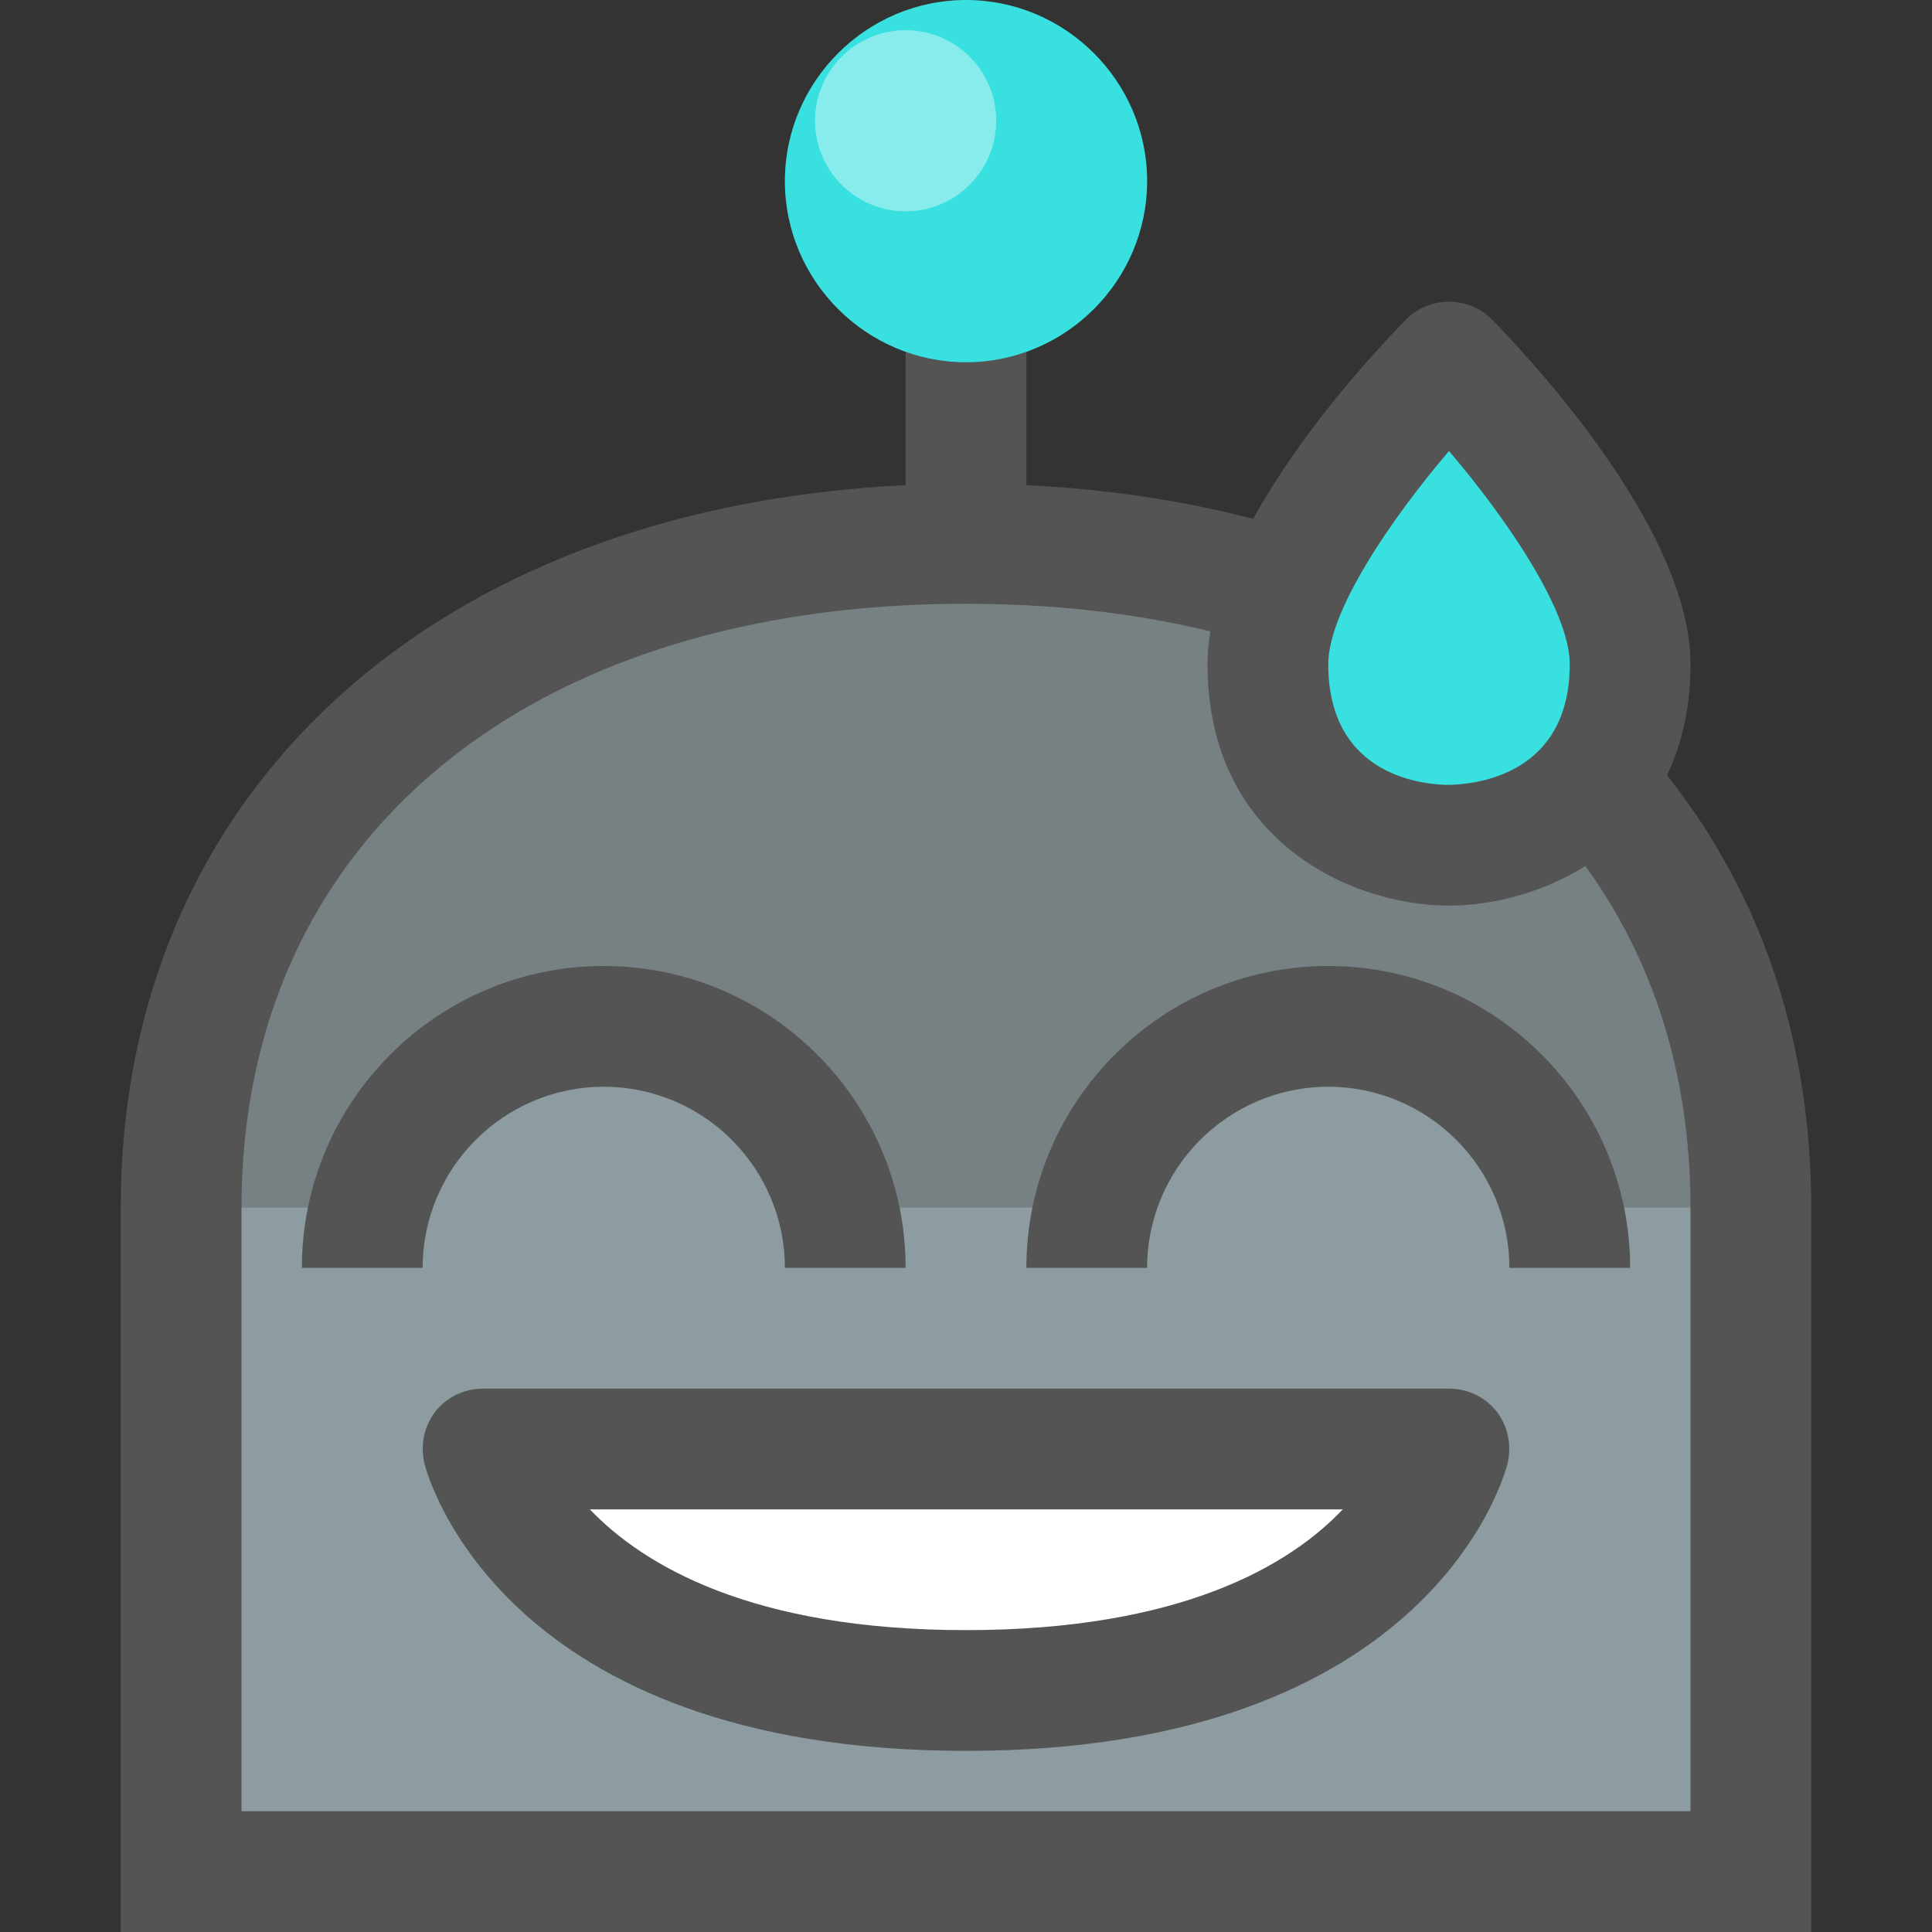 <?xml version="1.0" ?><!DOCTYPE svg  PUBLIC '-//W3C//DTD SVG 1.1//EN'  'http://www.w3.org/Graphics/SVG/1.1/DTD/svg11.dtd'><svg height="32px" id="Capa_1" style="enable-background:new 0 0 32 32;" version="1.1" viewBox="0 0 32 32" width="32px" xml:space="preserve" xmlns="http://www.w3.org/2000/svg" xmlns:xlink="http://www.w3.org/1999/xlink"><rect x="0" y="0" width="32" height="32" fill="#333333" stroke="none"/><style type="text/css">
	.st0{fill:#8D9CA0;}
	.st1{opacity:0.4;}
	.st2{fill:#545454;}
	.st3{fill:#38E0E0;}
	.st4{opacity:0.4;fill:#FFFFFF;}
	.st5{fill:#FFFFFF;}
</style><path class="st0" d="M3,31V20C3,13.421,8.224,9,16,9s13,4.421,13,11v11H3z"/><g class="st1"><path class="st2" d="M29,20h-3.13c-0.44-1.73-2.01-3-3.87-3s-3.43,1.27-3.87,3h-4.26c-0.44-1.73-2.01-3-3.87-3s-3.43,1.27-3.87,3H3   l0.04-1C3.54,12.91,8.57,9,16,9s12.46,3.91,12.96,10L29,20z"/></g><path class="st2" d="M17,8.036V5h-2v3.036C7.189,8.409,2,13.112,2,20v12h28V20C30,13.112,24.811,8.409,17,8.036z M28,30H4V20  c0-6.075,4.71-10,12-10s12,3.925,12,10V30z"/><path class="st3" d="M19,3c0,1.65-1.35,3-3,3s-3-1.35-3-3c0-1.65,1.35-3,3-3S19,1.35,19,3z"/><circle class="st4" cx="15" cy="2" r="1.5"/><path class="st3" d="M24,14c-1.493,0-3-0.928-3-3c0-1.351,1.402-3.198,2.239-4.179C23.429,6.598,23.707,6.47,24,6.47  s0.571,0.128,0.761,0.352C25.598,7.802,27,9.649,27,11c0,2.168-1.604,2.971-2.979,3C24.014,14,24.007,14,24,14z"/><g><path class="st2" d="M24.71,5.29c-0.39-0.39-1.03-0.39-1.42,0C22.96,5.63,20,8.65,20,11c0,2.93,2.39,4,4,4s4-1.07,4-4   C28,8.65,25.04,5.63,24.71,5.29z M24,13c-0.35,0-2-0.1-2-2c0-0.87,1.02-2.38,2-3.53c0.98,1.15,2,2.66,2,3.53   C26,12.82,24.47,12.99,24,13z"/></g><g><path class="st2" d="M10,18c1.654,0,3,1.346,3,3h2c0-2.757-2.243-5-5-5s-5,2.243-5,5h2C7,19.346,8.346,18,10,18z"/><path class="st5" d="M16,28c-3.921,0-5.945-1.256-6.953-2.309c-0.277-0.29-0.354-0.716-0.197-1.084S9.37,24,9.77,24h12.47   c0.399,0,0.761,0.237,0.919,0.604c0.157,0.367,0.082,0.793-0.192,1.083C21.969,26.742,19.95,28,16,28z"/><path class="st2" d="M22,16c-2.757,0-5,2.243-5,5h2c0-1.654,1.346-3,3-3s3,1.346,3,3h2C27,18.243,24.757,16,22,16z"/><path class="st2" d="M24.79,23.38C24.6,23.14,24.31,23,24,23H8c-0.31,0-0.6,0.14-0.79,0.38c-0.19,0.25-0.25,0.56-0.18,0.86   C7.08,24.44,8.31,29,16,29s8.92-4.56,8.97-4.76C25.04,23.94,24.98,23.63,24.79,23.38z M16,27c-3.56,0-5.35-1.08-6.23-2h12.47   C21.37,25.92,19.57,27,16,27z"/></g><g/><g/><g/><g/><g/><g/></svg>